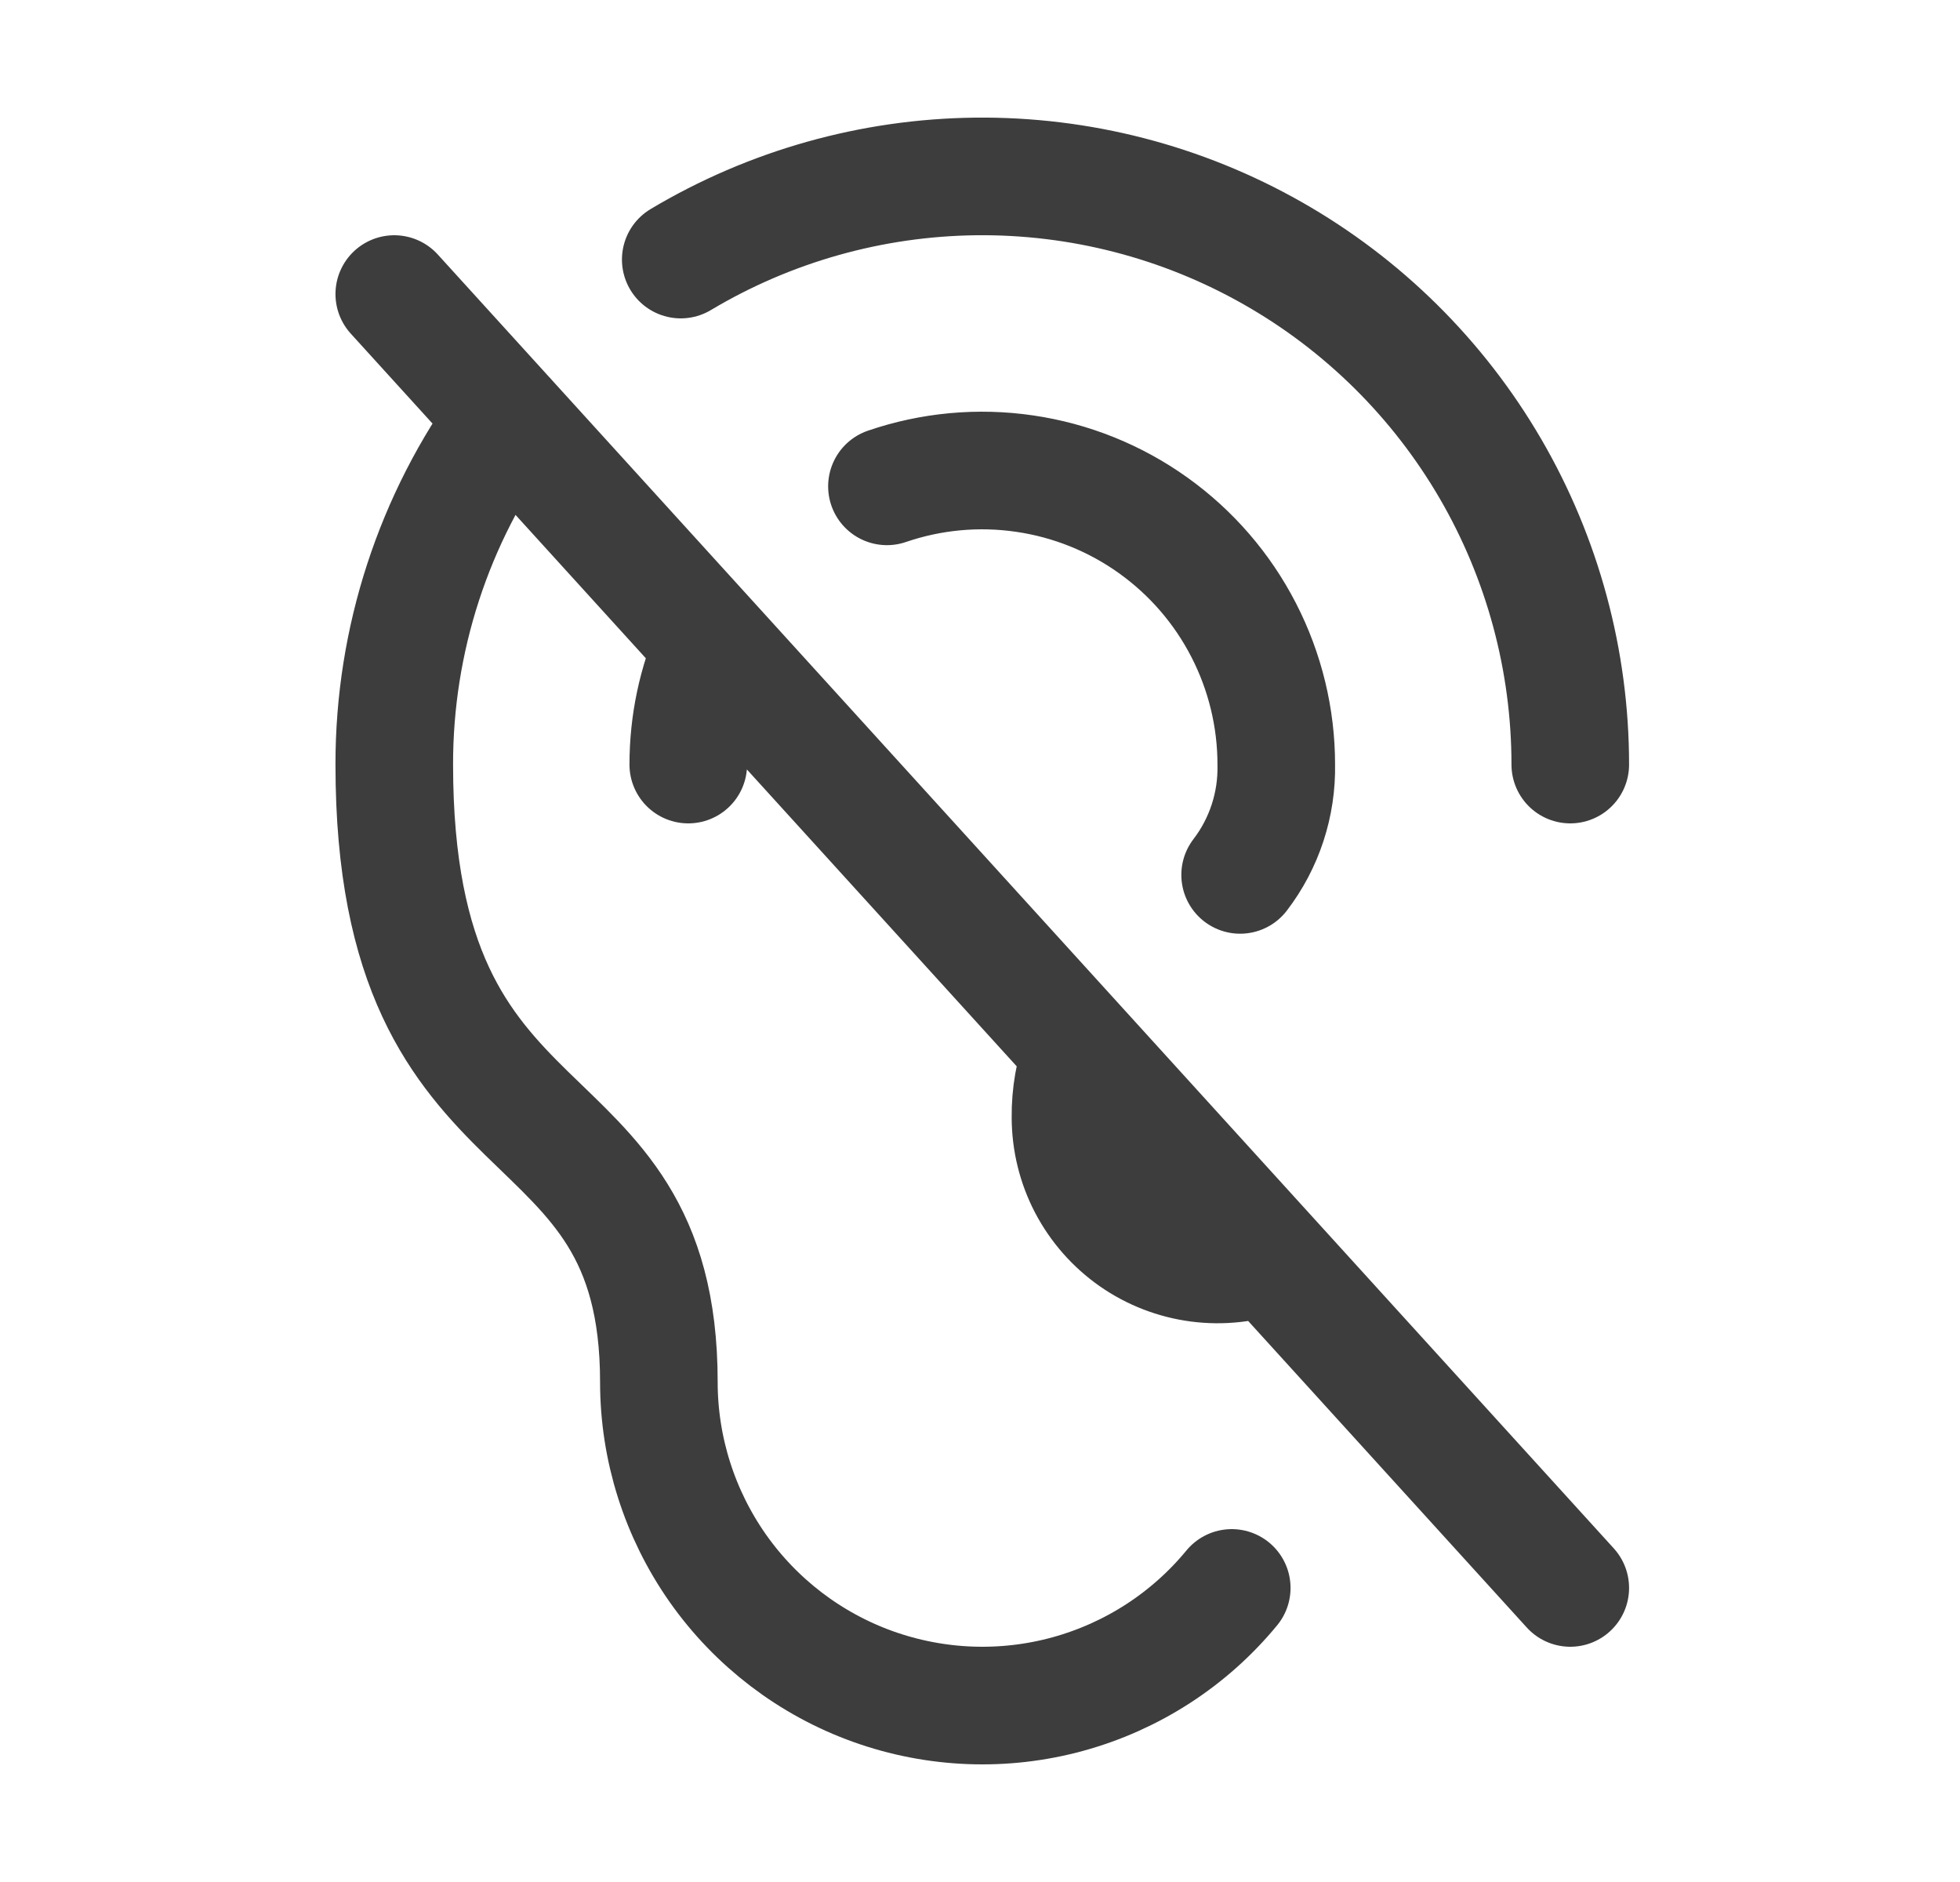 <svg width="25" height="24" viewBox="0 0 25 24" fill="none" xmlns="http://www.w3.org/2000/svg">
<path d="M5.029 3.75L20.029 20.25M9.101 8.229C8.888 8.708 8.779 9.226 8.779 9.75M8.683 3.31C9.822 2.63 11.12 2.265 12.446 2.25C13.772 2.236 15.078 2.573 16.231 3.228C17.384 3.882 18.343 4.831 19.01 5.976C19.677 7.122 20.029 8.424 20.029 9.75M15.711 20.25C15.171 20.906 14.441 21.378 13.622 21.603C12.803 21.828 11.934 21.794 11.134 21.507C10.335 21.22 9.644 20.693 9.155 19.998C8.667 19.303 8.404 18.474 8.404 17.625C8.404 13.735 5.029 15 5.029 9.75C5.027 8.162 5.531 6.614 6.468 5.332M15.818 11.157C16.127 10.754 16.289 10.258 16.279 9.75C16.279 9.153 16.136 8.565 15.863 8.035C15.59 7.504 15.194 7.046 14.708 6.699C14.223 6.352 13.661 6.126 13.071 6.04C12.48 5.953 11.877 6.009 11.313 6.202M16.175 16.011C15.892 16.114 15.588 16.148 15.288 16.109C14.989 16.07 14.704 15.96 14.456 15.787C14.209 15.614 14.007 15.384 13.867 15.117C13.727 14.849 13.655 14.552 13.654 14.25C13.651 13.96 13.701 13.672 13.803 13.401" stroke="#3D3D3D" stroke-width="1.5" stroke-linecap="round" stroke-linejoin="round"/>
</svg>
